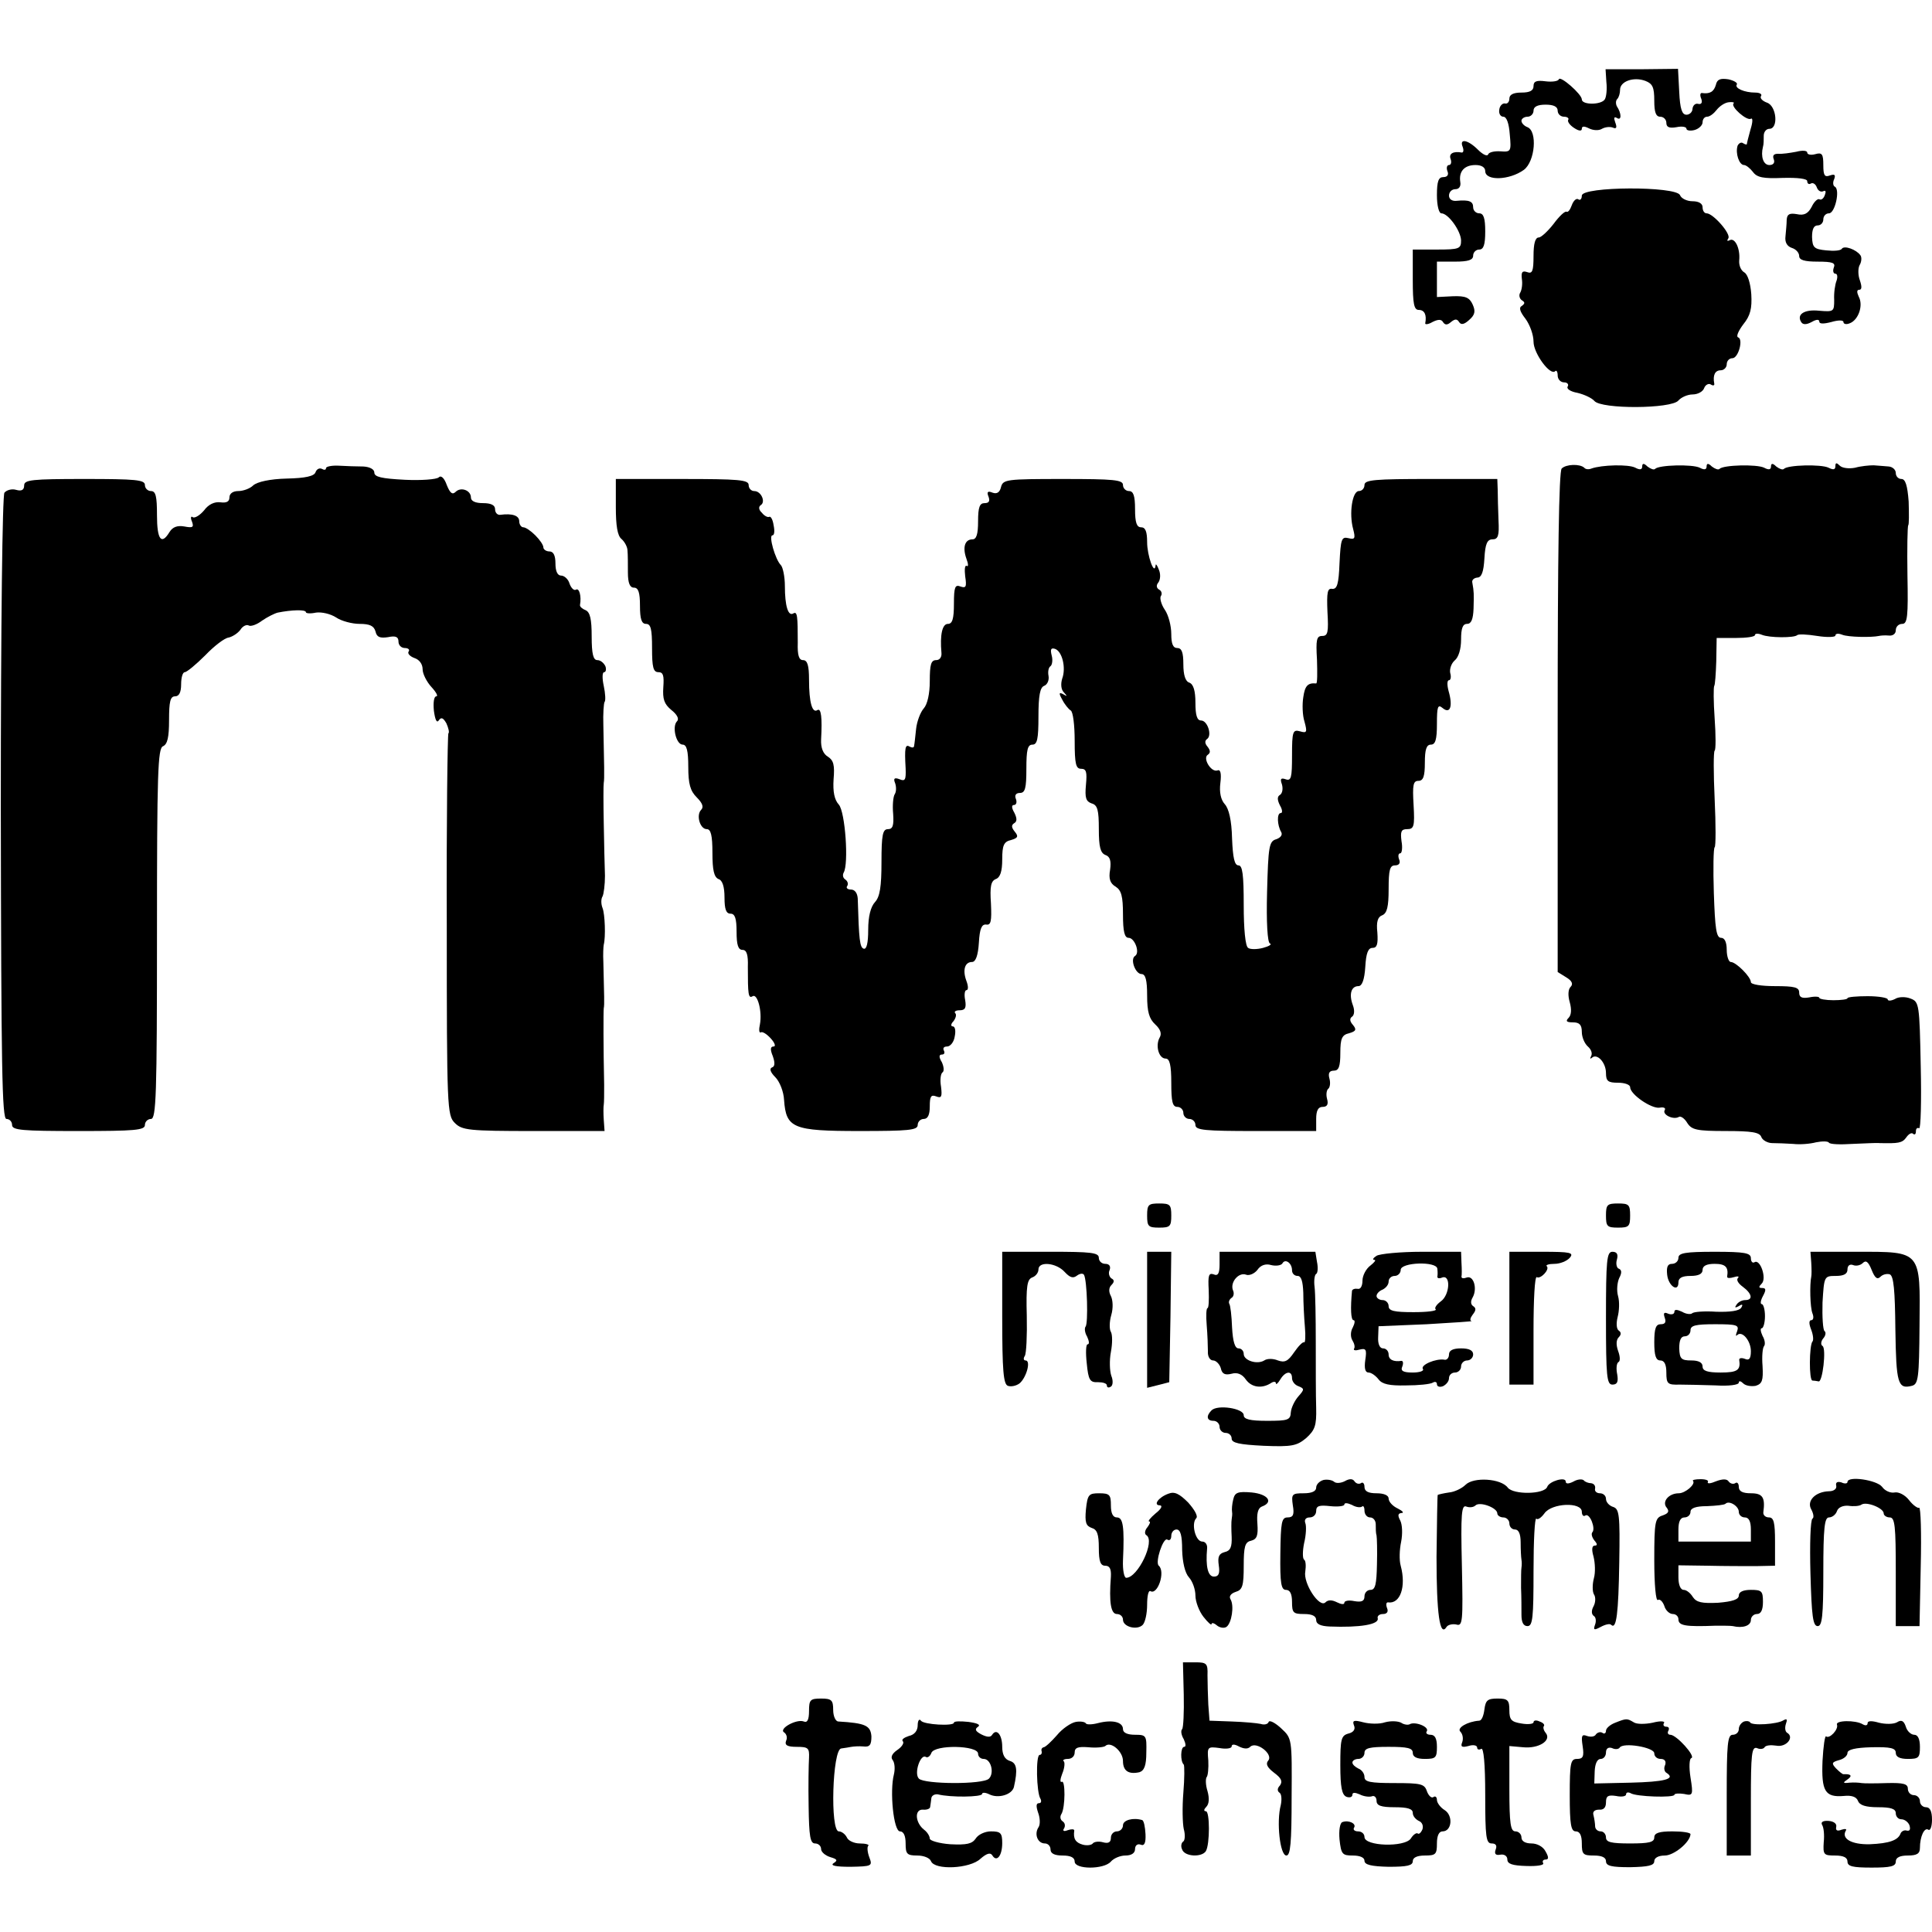 <?xml version="1.0" standalone="no"?>
<!DOCTYPE svg PUBLIC "-//W3C//DTD SVG 20010904//EN"
 "http://www.w3.org/TR/2001/REC-SVG-20010904/DTD/svg10.dtd">
<svg version="1.0" xmlns="http://www.w3.org/2000/svg"
 width="480pt" height="480pt" viewBox="0 0 480 480"
 preserveAspectRatio="xMidYMid meet">
<g transform="translate(0,480) scale(0.1,-0.1)"
fill="#000000" stroke="none">
<path d="M3991 4596 c2 -17 0 -37 -4 -43 -9 -14 -57 -14 -57 0 0 13 -54 60
-57 50 -2 -5 -17 -7 -33 -5 -23 3 -30 0 -30 -12 0 -11 -9 -16 -30 -16 -20 0
-30 -5 -30 -15 0 -8 -5 -14 -11 -12 -6 1 -13 -6 -14 -15 -2 -10 3 -18 10 -18
8 0 14 -16 16 -44 4 -42 3 -44 -23 -42 -15 1 -29 -2 -31 -8 -2 -5 -13 0 -25
12 -25 25 -47 29 -38 7 3 -8 2 -14 -2 -14 -22 4 -33 -3 -28 -16 3 -8 1 -15 -4
-15 -5 0 -7 -7 -4 -15 4 -9 0 -15 -10 -15 -12 0 -16 -10 -16 -45 0 -26 5 -45
11 -45 17 0 48 -43 49 -67 0 -21 -4 -23 -60 -23 l-60 0 0 -75 c0 -60 3 -75 15
-75 14 0 20 -12 16 -33 -1 -4 8 -3 18 3 14 7 22 7 26 0 5 -8 11 -8 20 0 10 8
15 8 20 0 5 -8 13 -6 25 5 15 13 16 22 9 38 -8 18 -18 22 -49 21 l-40 -2 0 44
0 44 45 0 c33 0 45 4 45 15 0 8 7 15 15 15 11 0 15 12 15 45 0 33 -4 45 -15
45 -8 0 -15 7 -15 15 0 15 -10 19 -42 16 -10 -1 -18 4 -18 13 0 9 7 16 16 16
9 0 14 7 12 18 -4 26 10 42 38 42 15 0 24 -6 24 -15 0 -25 60 -23 96 3 28 21
34 96 9 106 -8 3 -15 10 -15 16 0 5 7 10 15 10 8 0 15 7 15 15 0 10 10 15 30
15 20 0 30 -5 30 -15 0 -8 7 -15 16 -15 8 0 13 -4 10 -8 -2 -4 4 -13 15 -20
12 -8 19 -8 19 -2 0 7 6 7 18 1 10 -5 24 -6 32 -1 7 4 19 6 27 3 9 -4 11 0 6
13 -4 11 -3 15 4 11 12 -8 12 11 0 29 -3 6 -3 14 1 18 4 4 7 14 7 23 0 21 34
33 63 22 18 -7 22 -16 22 -49 0 -29 4 -40 15 -40 8 0 15 -7 15 -15 0 -11 7
-14 25 -11 14 3 25 1 25 -4 0 -4 9 -6 20 -3 11 3 20 12 20 19 0 8 5 14 11 14
7 0 17 8 24 17 7 9 20 18 30 19 9 1 15 0 12 -3 -8 -8 33 -44 43 -38 5 3 5 -8
-1 -27 -5 -18 -9 -34 -9 -36 0 -2 -4 -1 -9 2 -5 4 -11 0 -14 -6 -6 -19 4 -48
16 -48 5 0 15 -8 22 -17 10 -14 26 -17 74 -15 38 1 61 -2 61 -8 0 -6 4 -9 9
-6 5 3 12 -1 15 -10 3 -8 10 -12 16 -9 6 3 7 -1 4 -9 -3 -9 -9 -14 -14 -11 -4
2 -13 -6 -19 -19 -9 -17 -19 -22 -37 -18 -18 3 -24 0 -25 -14 0 -11 -2 -29 -3
-41 -2 -15 4 -25 16 -29 10 -3 18 -12 18 -20 0 -10 13 -14 46 -14 37 0 45 -3
40 -15 -3 -8 -1 -15 4 -15 5 0 6 -8 3 -17 -4 -10 -7 -31 -6 -48 0 -29 -1 -30
-37 -27 -37 4 -57 -9 -45 -28 4 -7 13 -7 26 0 12 7 19 7 19 1 0 -6 11 -6 30
-1 17 5 30 5 30 0 0 -5 7 -7 16 -3 21 8 34 44 22 66 -5 11 -5 17 1 17 7 0 7 8
2 23 -5 13 -5 30 -1 38 5 8 6 20 2 25 -10 14 -40 25 -46 16 -3 -5 -20 -6 -39
-4 -30 3 -34 7 -35 33 0 19 4 29 14 29 8 0 14 7 14 15 0 8 6 15 14 15 15 0 28
58 15 66 -5 2 -6 11 -2 19 4 11 1 13 -11 9 -13 -5 -16 1 -16 26 0 27 -3 32
-20 27 -11 -3 -20 -1 -20 4 0 5 -12 6 -27 2 -16 -3 -36 -6 -45 -5 -11 0 -15
-4 -11 -14 3 -8 -1 -14 -11 -14 -15 0 -22 21 -16 45 2 6 2 18 2 28 0 9 6 17
14 17 23 0 18 57 -6 65 -11 4 -18 11 -15 16 4 5 -3 9 -14 9 -27 0 -52 11 -46
20 3 4 -7 10 -21 13 -20 3 -28 0 -31 -14 -5 -17 -15 -23 -35 -20 -4 0 -5 -6
-1 -15 3 -9 0 -14 -8 -12 -7 2 -13 -4 -14 -12 0 -8 -7 -15 -15 -15 -11 0 -16
14 -18 57 l-3 57 -90 -1 -90 0 2 -32z"/>
<path d="M3930 4314 c0 -8 -4 -13 -9 -9 -5 3 -12 -4 -16 -15 -4 -11 -9 -18
-13 -16 -4 2 -18 -11 -32 -30 -14 -18 -31 -34 -37 -34 -9 0 -13 -16 -13 -46 0
-38 -3 -45 -16 -40 -12 4 -15 0 -13 -17 2 -12 0 -27 -4 -34 -4 -6 -2 -15 4
-19 8 -5 8 -8 0 -14 -8 -4 -5 -14 9 -32 11 -15 20 -40 20 -57 0 -29 42 -86 54
-73 3 3 6 -2 6 -11 0 -9 7 -17 16 -17 8 0 12 -5 9 -10 -4 -6 7 -13 24 -16 17
-4 36 -13 42 -20 17 -21 192 -20 209 1 7 8 23 15 35 15 13 0 26 7 29 16 3 8
11 12 16 9 6 -4 10 -3 9 2 -4 21 2 33 16 33 8 0 15 7 15 15 0 8 6 15 14 15 15
0 28 48 14 52 -5 2 1 16 13 32 18 22 22 40 20 75 -2 28 -9 49 -17 54 -9 5 -14
18 -13 30 3 30 -11 58 -24 50 -6 -3 -7 -1 -3 5 7 11 -38 62 -54 62 -6 0 -10 7
-10 15 0 9 -9 15 -25 15 -14 0 -28 7 -31 15 -9 23 -244 22 -244 -1z"/>
<path d="M810 3637 c0 -5 -5 -5 -10 -2 -6 3 -13 0 -16 -8 -3 -10 -25 -15 -72
-16 -41 -1 -73 -8 -83 -17 -8 -8 -25 -14 -37 -14 -13 0 -22 -6 -22 -16 0 -10
-7 -14 -22 -12 -15 2 -30 -5 -41 -20 -10 -12 -23 -20 -28 -17 -5 4 -6 -2 -2
-11 5 -14 2 -16 -19 -12 -17 3 -29 -1 -37 -14 -20 -33 -31 -19 -31 42 0 47 -3
60 -15 60 -8 0 -15 7 -15 15 0 13 -23 15 -150 15 -131 0 -150 -2 -150 -16 0
-11 -6 -15 -20 -11 -10 3 -23 0 -29 -7 -5 -6 -9 -323 -9 -783 1 -649 3 -773
14 -773 8 0 14 -7 14 -15 0 -13 25 -15 165 -15 140 0 165 2 165 15 0 8 7 15
15 15 13 0 15 58 15 460 0 400 2 461 15 466 11 5 15 22 15 65 0 46 3 59 15 59
10 0 15 10 15 30 0 17 4 30 9 30 5 0 28 19 51 42 22 23 48 43 58 44 9 2 22 10
29 19 6 10 16 14 21 11 5 -3 20 2 33 12 13 9 31 18 39 20 35 7 70 8 70 1 0 -3
11 -4 25 -1 14 2 36 -3 50 -12 13 -9 40 -16 58 -16 26 0 36 -5 40 -19 3 -14
11 -17 31 -14 19 4 26 1 26 -11 0 -9 7 -16 16 -16 8 0 13 -4 9 -9 -3 -5 4 -12
15 -16 12 -4 20 -15 20 -28 0 -11 10 -31 22 -44 12 -13 17 -23 12 -23 -6 0 -8
-16 -6 -36 3 -22 7 -31 12 -24 6 9 11 7 19 -7 5 -11 8 -23 5 -25 -2 -3 -5
-218 -4 -477 0 -456 1 -472 20 -491 18 -18 34 -20 196 -20 l176 0 -2 28 c-1
15 -1 32 0 37 1 6 1 28 1 50 -2 94 -2 181 -1 190 2 9 1 29 -1 115 -1 19 0 38
1 43 5 19 3 76 -3 91 -4 10 -4 23 0 29 3 6 6 29 6 51 -1 23 -2 82 -3 131 -1
50 -1 95 0 100 2 10 1 45 -1 143 -1 29 1 55 3 58 3 3 2 21 -2 40 -4 18 -4 34
1 34 4 0 6 7 3 15 -4 8 -12 15 -20 15 -10 0 -14 15 -14 59 0 43 -4 60 -15 65
-8 3 -15 9 -14 13 4 22 -2 43 -10 38 -5 -3 -12 4 -16 15 -3 11 -13 20 -21 20
-9 0 -14 11 -14 30 0 20 -5 30 -15 30 -8 0 -15 5 -15 10 0 6 -9 19 -20 30 -11
11 -24 20 -30 20 -5 0 -10 7 -10 15 0 14 -17 20 -47 16 -7 -1 -13 5 -13 14 0
10 -10 15 -30 15 -19 0 -30 5 -30 14 0 18 -25 27 -38 14 -8 -8 -14 -3 -22 17
-6 17 -14 25 -20 19 -5 -5 -43 -8 -84 -6 -58 3 -76 7 -76 18 0 8 -11 14 -27
15 -16 0 -43 1 -61 2 -17 1 -32 -2 -32 -6z"/>
<path d="M3880 3636 c-7 -7 -10 -218 -10 -631 l0 -620 21 -13 c15 -9 18 -17
11 -24 -6 -6 -7 -21 -2 -38 5 -18 4 -32 -3 -39 -8 -8 -5 -11 11 -11 16 0 22
-6 22 -24 0 -13 7 -29 15 -36 8 -7 12 -17 8 -24 -3 -6 -3 -8 2 -4 13 12 35
-12 35 -38 0 -20 5 -24 30 -24 17 0 30 -5 30 -11 0 -18 53 -54 73 -51 11 2 16
-1 13 -6 -7 -11 21 -25 35 -17 4 3 14 -3 21 -15 11 -17 23 -20 96 -20 64 0 84
-3 88 -15 3 -8 16 -15 27 -15 12 0 36 -1 52 -2 17 -2 42 0 57 4 15 3 30 3 32
-1 3 -4 28 -5 58 -3 29 1 60 3 68 2 46 -1 56 0 66 14 6 9 14 13 17 9 4 -3 7
-1 7 6 0 7 3 10 8 8 4 -3 6 67 4 154 -3 154 -4 160 -25 168 -12 5 -30 5 -39
-1 -10 -5 -18 -5 -18 -1 0 4 -22 8 -50 8 -27 0 -50 -2 -50 -5 0 -3 -16 -5 -35
-5 -19 0 -35 3 -35 6 0 3 -11 4 -25 1 -18 -3 -25 0 -25 12 0 13 -11 16 -60 16
-33 0 -60 4 -60 10 0 13 -37 50 -50 50 -5 0 -10 14 -10 30 0 19 -5 30 -14 30
-12 0 -15 23 -18 111 -2 61 -1 112 2 114 3 2 3 56 0 120 -3 64 -3 118 0 120 3
2 3 38 0 80 -3 42 -3 78 -1 81 2 2 4 30 5 61 l1 58 48 0 c26 0 47 3 47 7 0 4
7 5 17 1 19 -8 81 -8 88 -1 3 3 25 2 50 -2 25 -4 45 -3 45 1 0 5 7 6 17 2 15
-6 72 -7 91 -3 4 1 15 2 25 1 9 -1 17 4 17 13 0 9 7 16 16 16 13 0 15 18 13
121 -1 66 0 122 2 124 2 2 2 28 1 59 -3 40 -8 56 -18 56 -8 0 -14 7 -14 15 0
8 -8 15 -17 16 -10 1 -27 2 -38 3 -11 0 -32 -2 -46 -6 -15 -3 -32 -1 -38 5 -8
8 -11 8 -11 -1 0 -9 -5 -10 -17 -4 -18 9 -102 7 -111 -3 -3 -3 -11 0 -19 6 -9
9 -13 8 -13 0 0 -8 -6 -9 -17 -3 -18 9 -102 7 -111 -3 -3 -3 -11 0 -19 6 -9 9
-13 8 -13 0 0 -8 -6 -9 -17 -3 -18 9 -102 7 -111 -3 -3 -3 -11 0 -19 6 -9 9
-13 8 -13 0 0 -8 -6 -9 -17 -3 -17 9 -84 7 -109 -2 -7 -3 -15 -2 -18 2 -11 10
-45 9 -56 -2z"/>
<path d="M1530 3541 c0 -47 4 -72 14 -80 8 -7 15 -20 15 -29 1 -9 1 -34 1 -54
0 -27 5 -38 15 -38 11 0 15 -12 15 -45 0 -33 4 -45 15 -45 12 0 15 -13 15 -60
0 -48 3 -60 16 -60 12 0 14 -9 12 -37 -2 -30 2 -42 20 -57 14 -11 20 -22 14
-28 -13 -13 -2 -58 14 -58 10 0 14 -15 14 -55 0 -43 5 -60 21 -76 14 -14 18
-24 11 -31 -13 -13 -3 -48 14 -48 10 0 14 -15 14 -59 0 -43 4 -60 15 -65 10
-3 15 -19 15 -46 0 -29 4 -40 15 -40 11 0 15 -12 15 -45 0 -33 4 -45 15 -45
10 0 14 -12 13 -42 0 -68 1 -80 12 -73 12 7 24 -38 18 -70 -3 -13 -2 -22 2
-20 4 3 15 -4 25 -15 10 -11 13 -20 7 -20 -8 0 -9 -7 -2 -24 6 -17 5 -26 -2
-28 -7 -3 -4 -12 8 -24 11 -11 21 -36 22 -57 5 -70 22 -77 187 -77 122 0 145
2 145 15 0 8 7 15 15 15 10 0 15 10 15 31 0 25 3 30 16 25 13 -5 15 -1 12 24
-3 17 -1 33 4 36 4 3 3 14 -2 25 -8 13 -7 19 0 19 6 0 8 4 5 10 -3 6 0 10 8
10 8 0 17 11 19 25 3 14 1 25 -5 25 -5 0 -5 6 2 13 6 8 8 17 4 20 -3 4 2 7 11
7 14 0 17 6 14 25 -3 14 -1 25 3 25 5 0 5 10 0 23 -10 27 -4 47 14 47 9 0 15
16 17 48 2 35 7 46 18 45 12 -2 14 8 12 52 -3 43 0 56 12 61 11 4 16 19 16 49
0 35 4 44 22 48 17 5 19 9 9 21 -8 10 -9 16 -1 21 7 4 7 12 0 26 -7 12 -7 19
-1 19 6 0 8 7 5 15 -4 9 0 15 10 15 13 0 16 12 16 60 0 47 3 60 15 60 12 0 15
14 15 70 0 52 4 72 14 76 8 3 13 14 11 25 -2 10 0 21 5 24 4 3 6 15 3 26 -4
16 -2 20 8 17 18 -6 28 -47 18 -74 -4 -13 -3 -27 4 -34 9 -10 9 -11 -1 -5 -11
6 -12 3 -3 -13 6 -12 16 -24 21 -27 6 -3 10 -37 10 -76 0 -57 3 -69 16 -69 13
0 15 -8 12 -40 -3 -32 0 -41 14 -46 15 -4 18 -17 18 -64 0 -44 4 -59 16 -64
12 -4 15 -15 12 -37 -4 -22 0 -34 14 -42 14 -9 18 -24 18 -69 0 -43 4 -58 14
-58 15 0 29 -37 16 -45 -13 -8 1 -45 16 -45 10 0 14 -15 14 -53 0 -41 5 -58
20 -72 13 -12 17 -23 11 -33 -11 -20 -2 -52 15 -52 10 0 14 -16 14 -60 0 -47
3 -60 15 -60 8 0 15 -7 15 -15 0 -8 7 -15 15 -15 8 0 15 -7 15 -15 0 -13 23
-15 150 -15 l150 0 0 30 c0 21 5 30 16 30 11 0 15 6 11 20 -3 11 -1 22 3 25 4
3 6 14 3 25 -4 14 0 20 11 20 12 0 16 10 16 44 0 36 4 45 22 49 17 5 19 9 9
21 -8 9 -8 16 -2 20 6 4 7 16 2 29 -10 27 -4 47 14 47 9 0 15 16 17 48 2 34 7
47 18 47 11 0 14 9 12 38 -3 27 1 39 12 43 12 5 16 21 16 65 0 48 3 59 16 59
10 0 14 6 10 15 -3 8 -2 15 3 15 4 0 6 14 3 30 -3 24 -1 30 14 30 17 0 19 7
16 60 -3 50 -1 60 12 60 12 0 16 11 16 45 0 33 4 45 15 45 11 0 15 12 15 51 0
43 2 50 14 40 19 -16 26 4 15 42 -4 15 -4 27 1 27 4 0 6 8 3 18 -2 10 3 24 11
31 10 8 16 29 16 52 0 28 4 39 15 39 10 0 15 11 16 38 1 37 1 42 -3 64 -2 7 4
12 12 13 11 0 16 14 18 48 2 36 7 47 20 47 14 0 17 9 15 47 -1 27 -2 60 -2 76
l-1 27 -165 0 c-140 0 -165 -2 -165 -15 0 -8 -6 -15 -14 -15 -16 0 -25 -55
-14 -95 6 -23 4 -26 -12 -22 -17 4 -19 -2 -22 -62 -2 -52 -6 -65 -18 -64 -12
2 -14 -8 -12 -57 3 -51 1 -60 -13 -60 -14 0 -16 -9 -13 -59 1 -33 1 -59 -2
-59 -21 2 -28 -6 -32 -34 -3 -18 -2 -46 3 -61 7 -26 6 -29 -11 -24 -18 5 -20
0 -20 -60 0 -55 -2 -64 -16 -59 -12 4 -14 1 -9 -13 3 -11 1 -22 -5 -26 -7 -4
-7 -12 0 -26 6 -10 7 -19 2 -19 -10 0 -9 -30 1 -47 4 -7 -1 -14 -12 -18 -18
-5 -20 -17 -23 -131 -2 -76 1 -125 7 -128 6 -2 -2 -7 -17 -11 -15 -4 -32 -4
-37 0 -7 4 -11 47 -11 106 0 76 -3 99 -13 99 -10 0 -14 19 -16 67 -1 45 -8 74
-18 85 -10 11 -14 30 -11 53 3 24 0 34 -7 31 -16 -6 -38 31 -24 39 7 5 6 11
-1 20 -7 8 -7 15 -1 19 13 9 1 46 -15 46 -10 0 -14 13 -14 44 0 30 -5 46 -15
50 -10 3 -15 19 -15 46 0 29 -4 40 -15 40 -11 0 -15 11 -15 35 0 20 -7 47 -16
60 -9 13 -13 29 -10 34 4 5 2 13 -4 16 -7 4 -8 11 -2 18 5 7 6 21 1 32 -4 11
-8 16 -8 10 -3 -26 -21 25 -21 58 0 26 -4 37 -15 37 -11 0 -15 12 -15 45 0 33
-4 45 -15 45 -8 0 -15 7 -15 15 0 13 -23 15 -149 15 -140 0 -149 -1 -154 -20
-3 -13 -10 -18 -21 -14 -12 5 -15 2 -10 -10 4 -11 1 -16 -10 -16 -12 0 -16
-10 -16 -45 0 -32 -4 -45 -14 -45 -19 0 -25 -20 -15 -48 5 -13 5 -21 1 -18 -5
3 -6 -9 -4 -26 4 -26 2 -30 -12 -25 -13 5 -16 -1 -16 -43 0 -38 -4 -50 -15
-50 -14 0 -20 -27 -16 -72 1 -10 -4 -18 -13 -18 -13 0 -16 -11 -16 -52 0 -32
-6 -58 -15 -68 -8 -9 -17 -32 -19 -51 -2 -19 -4 -38 -5 -42 0 -5 -5 -5 -11 -2
-11 7 -13 -3 -10 -54 1 -28 -1 -33 -15 -27 -13 5 -16 2 -11 -10 3 -9 3 -21 -1
-27 -4 -6 -6 -28 -4 -49 2 -29 -1 -38 -13 -38 -13 0 -16 -14 -16 -82 0 -61 -4
-86 -16 -99 -11 -12 -17 -36 -17 -69 0 -33 -4 -49 -11 -47 -10 3 -12 22 -15
125 -1 13 -7 22 -17 22 -8 0 -13 4 -9 9 3 5 1 12 -5 16 -6 4 -7 11 -4 17 13
21 4 151 -12 169 -11 12 -15 32 -13 63 3 35 0 47 -14 56 -12 7 -18 22 -17 43
3 55 0 78 -9 73 -13 -9 -21 19 -21 75 0 36 -4 49 -15 49 -10 0 -14 12 -13 43
0 66 -1 79 -11 73 -13 -8 -21 19 -21 68 0 23 -5 47 -10 52 -14 14 -31 74 -21
74 5 0 6 11 3 25 -2 14 -7 23 -11 21 -3 -2 -12 2 -18 10 -8 7 -9 15 -3 19 13
8 1 35 -16 35 -8 0 -14 7 -14 15 0 13 -25 15 -165 15 l-165 0 0 -69z"/>
<path d="M2850 1780 c0 -27 3 -30 30 -30 27 0 30 3 30 30 0 27 -3 30 -30 30
-27 0 -30 -3 -30 -30z"/>
<path d="M3990 1780 c0 -27 3 -30 30 -30 27 0 30 3 30 30 0 27 -3 30 -30 30
-27 0 -30 -3 -30 -30z"/>
<path d="M2490 1526 c0 -131 3 -165 14 -169 8 -3 21 0 29 6 17 14 29 57 15 57
-5 0 -6 5 -2 11 4 6 6 51 5 100 -2 73 1 90 13 95 9 3 16 12 16 20 0 21 44 17
65 -6 13 -14 21 -17 31 -9 7 5 14 6 17 2 8 -13 11 -122 4 -129 -3 -4 -2 -15 4
-25 5 -11 6 -19 1 -19 -4 0 -5 -21 -2 -47 4 -42 8 -48 28 -47 12 0 22 -3 22
-8 0 -5 4 -7 10 -3 5 3 6 15 1 27 -4 12 -5 38 -1 59 4 21 4 43 0 50 -4 6 -4
25 1 42 5 17 4 37 -1 47 -6 11 -5 21 1 27 8 8 8 13 0 17 -5 4 -8 13 -4 21 3 9
-1 15 -11 15 -9 0 -16 7 -16 15 0 13 -20 15 -120 15 l-120 0 0 -164z"/>
<path d="M2850 1521 l0 -169 28 7 27 7 3 162 2 162 -30 0 -30 0 0 -169z"/>
<path d="M3030 1659 c0 -23 -4 -30 -15 -25 -12 4 -14 -3 -12 -39 1 -25 0 -45
-3 -45 -3 0 -4 -19 -2 -42 2 -24 3 -53 3 -65 -1 -13 5 -23 13 -23 7 0 16 -9
19 -19 3 -15 11 -18 27 -14 14 4 26 -1 35 -14 14 -20 40 -24 63 -9 6 4 12 4
12 -1 0 -4 5 0 11 10 12 20 29 23 29 3 0 -8 7 -17 16 -20 15 -6 15 -8 0 -25
-9 -10 -18 -28 -19 -40 -1 -19 -7 -21 -59 -21 -43 0 -58 4 -58 14 0 17 -65 27
-80 12 -14 -14 -12 -26 5 -26 8 0 15 -7 15 -15 0 -8 7 -15 15 -15 8 0 15 -6
15 -14 0 -11 19 -15 79 -18 71 -3 83 0 106 19 22 20 26 31 25 75 -1 29 -1 103
-1 163 0 61 -1 122 -3 138 -2 15 0 30 4 32 4 2 5 16 2 30 l-4 25 -119 0 -119
0 0 -31z m180 -15 c0 -8 6 -14 14 -14 9 0 13 -14 14 -42 0 -24 2 -62 4 -85 2
-22 1 -40 -2 -38 -3 2 -14 -9 -25 -25 -15 -22 -23 -26 -40 -20 -12 5 -27 5
-34 0 -18 -11 -51 0 -51 16 0 8 -6 14 -13 14 -9 0 -14 17 -16 52 -1 28 -4 55
-7 59 -2 4 0 10 5 14 6 3 8 12 4 20 -7 20 15 45 33 38 8 -3 21 3 28 12 8 12
21 16 34 12 12 -3 25 -1 28 4 7 13 24 1 24 -17z"/>
<path d="M3420 1680 c-8 -5 -11 -10 -6 -10 6 0 1 -6 -9 -14 -11 -8 -20 -25
-20 -38 0 -13 -5 -22 -12 -20 -7 1 -13 -1 -14 -5 -4 -43 -3 -73 4 -73 4 0 3
-8 -2 -18 -6 -10 -6 -24 -1 -32 5 -8 7 -17 4 -21 -2 -4 4 -5 14 -2 16 4 18 0
14 -26 -3 -21 0 -31 8 -31 7 0 18 -8 25 -17 9 -12 27 -16 68 -15 31 0 61 3 67
7 5 3 10 2 10 -4 0 -6 7 -8 15 -5 8 4 15 12 15 20 0 8 7 14 15 14 8 0 15 7 15
15 0 8 7 15 15 15 8 0 15 7 15 15 0 10 -10 15 -30 15 -20 0 -30 -5 -30 -15 0
-9 -6 -15 -12 -13 -21 3 -59 -13 -53 -23 4 -5 -8 -9 -25 -9 -24 0 -31 4 -26
15 3 8 2 14 -2 14 -20 -3 -32 3 -32 16 0 8 -6 15 -14 15 -8 0 -13 11 -12 28
l1 27 120 5 c66 4 116 7 111 8 -5 1 -3 8 3 16 8 10 9 16 1 21 -6 4 -7 12 -1
22 12 22 2 55 -15 49 -8 -3 -13 -2 -13 2 1 4 1 19 0 35 l-1 27 -97 0 c-54 0
-105 -5 -113 -10z m151 -32 c1 -7 1 -16 0 -20 0 -4 5 -5 12 -2 22 8 19 -43 -3
-59 -11 -8 -17 -17 -13 -20 3 -4 -21 -7 -55 -7 -48 0 -62 3 -62 15 0 8 -7 15
-15 15 -8 0 -15 5 -15 10 0 6 7 13 15 16 8 4 15 12 15 20 0 8 7 14 15 14 8 0
15 7 15 15 0 19 89 22 91 3z"/>
<path d="M3750 1525 l0 -165 30 0 30 0 0 136 c0 74 3 133 8 131 9 -6 33 19 25
27 -4 3 5 6 19 6 14 0 31 7 38 15 11 13 2 15 -69 15 l-81 0 0 -165z"/>
<path d="M3990 1525 c0 -145 2 -165 16 -165 12 0 15 7 12 25 -3 14 -2 28 3 31
5 2 4 15 -1 28 -5 15 -5 27 2 34 6 6 6 12 0 16 -6 4 -7 18 -3 34 4 15 5 38 1
52 -4 14 -2 34 3 45 7 13 6 20 -1 23 -5 1 -8 12 -5 22 4 14 0 20 -11 20 -14 0
-16 -20 -16 -165z"/>
<path d="M4170 1675 c0 -8 -7 -15 -16 -15 -11 0 -14 -8 -12 -27 3 -28 28 -45
28 -19 0 11 9 16 30 16 20 0 30 5 30 15 0 10 10 15 30 15 27 0 35 -8 31 -32 0
-4 7 -4 17 -1 9 3 14 2 10 -2 -5 -5 1 -14 12 -22 23 -17 26 -33 6 -33 -8 0
-18 -5 -22 -12 -5 -7 -3 -8 6 -3 9 6 11 4 6 -4 -5 -8 -28 -11 -62 -10 -29 2
-57 0 -60 -4 -4 -3 -15 -2 -25 4 -13 6 -19 6 -19 0 0 -6 -7 -8 -15 -5 -11 5
-13 2 -9 -10 4 -11 1 -16 -10 -16 -12 0 -16 -10 -16 -45 0 -33 4 -45 15 -45
10 0 15 -10 15 -30 0 -28 3 -31 33 -30 17 0 58 -1 90 -2 31 -2 57 1 57 7 0 5
5 4 11 -2 6 -6 20 -8 31 -6 16 5 19 13 17 49 -2 24 0 46 4 50 3 4 2 15 -4 25
-5 11 -6 19 -2 19 4 0 8 14 8 30 0 17 -4 30 -8 30 -4 0 -3 9 3 20 8 15 8 20
-2 20 -9 0 -9 3 -1 11 13 13 -4 62 -18 53 -5 -3 -9 2 -9 10 0 13 -15 16 -90
16 -73 0 -90 -3 -90 -15z m146 -182 c-4 -10 -4 -14 0 -10 12 12 34 -14 34 -40
0 -18 -4 -24 -15 -19 -8 3 -14 2 -14 -2 4 -26 -4 -32 -46 -32 -33 0 -45 4 -45
15 0 10 -10 15 -28 15 -25 0 -29 4 -30 30 0 20 4 30 14 30 8 0 14 7 14 15 0
12 13 15 61 15 54 0 60 -2 55 -17z"/>
<path d="M4500 1663 c1 -16 1 -31 0 -35 -4 -19 -3 -76 3 -91 4 -10 2 -17 -3
-17 -6 0 -6 -9 0 -24 5 -13 6 -26 3 -29 -8 -9 -9 -97 0 -97 4 0 10 -1 15 -2
10 -4 20 82 10 88 -5 3 -4 12 2 19 6 7 7 15 3 18 -4 3 -6 35 -5 71 4 65 4 66
33 66 20 0 29 5 29 16 0 10 6 14 14 11 7 -3 18 -1 24 5 8 8 14 3 22 -17 8 -20
14 -25 22 -17 6 6 16 8 23 6 10 -4 13 -40 14 -137 2 -134 6 -149 41 -140 16 4
18 19 19 149 2 188 5 184 -155 184 l-116 0 2 -27z"/>
<path d="M3288 1123 c-10 -3 -18 -11 -18 -19 0 -9 -11 -14 -31 -14 -29 0 -31
-2 -27 -30 4 -23 1 -30 -13 -30 -15 0 -17 -12 -18 -90 -1 -74 2 -90 14 -90 10
0 15 -10 15 -30 0 -27 3 -30 30 -30 20 0 30 -5 30 -15 0 -10 11 -15 33 -16 76
-3 123 5 120 20 -2 6 4 11 13 11 10 0 14 6 10 15 -3 8 -2 14 2 14 31 -5 46 39
32 91 -4 14 -3 40 1 59 4 20 3 43 -2 53 -7 13 -6 18 3 19 7 0 3 5 -9 11 -13 6
-23 17 -23 25 0 8 -12 13 -30 13 -21 0 -30 5 -30 16 0 8 -4 13 -9 9 -5 -3 -12
-1 -16 5 -4 6 -12 7 -24 0 -10 -5 -22 -6 -27 -1 -5 4 -17 6 -26 4z m96 -66 c3
3 6 -1 6 -10 0 -9 6 -17 14 -17 8 0 14 -8 14 -17 0 -10 0 -22 2 -28 1 -5 2
-38 1 -72 -1 -49 -4 -63 -16 -63 -8 0 -15 -7 -15 -16 0 -12 -7 -15 -25 -12
-14 3 -25 1 -25 -4 0 -5 -8 -4 -18 1 -12 6 -22 7 -29 0 -15 -15 -56 48 -50 77
2 14 1 27 -3 29 -4 3 -4 21 0 41 5 20 6 43 3 50 -3 8 1 14 11 14 9 0 16 7 16
16 0 13 8 15 35 12 19 -2 35 0 35 4 0 5 8 4 19 -1 10 -6 21 -7 25 -4z"/>
<path d="M3641 1111 c-9 -9 -28 -18 -41 -19 -14 -2 -26 -5 -28 -6 -1 -2 -2
-71 -3 -154 0 -140 8 -201 25 -174 3 5 14 8 24 6 16 -5 17 6 14 147 -3 128 -1
151 11 146 8 -3 18 -2 23 3 11 10 54 -6 54 -20 0 -5 7 -10 15 -10 8 0 15 -7
15 -15 0 -8 6 -15 14 -15 9 0 14 -11 14 -32 0 -18 1 -37 2 -43 1 -5 1 -14 0
-20 -1 -5 -1 -28 -1 -50 1 -22 1 -52 1 -67 0 -19 5 -28 15 -28 13 0 15 21 15
137 0 75 3 133 7 130 3 -4 12 2 20 13 18 26 93 29 93 4 0 -8 4 -13 9 -9 11 6
26 -33 17 -42 -3 -4 -1 -12 5 -20 8 -9 8 -13 1 -13 -7 0 -8 -10 -3 -27 4 -16
5 -40 1 -54 -4 -15 -4 -33 0 -40 5 -7 4 -21 -1 -30 -6 -11 -5 -20 1 -24 5 -3
6 -13 3 -21 -5 -14 -3 -15 14 -6 11 6 23 9 26 5 13 -12 18 28 20 156 2 117 0
132 -15 137 -10 3 -18 12 -18 20 0 8 -7 14 -15 14 -8 0 -14 5 -12 12 1 7 -3
12 -10 13 -6 0 -15 3 -18 7 -4 4 -16 3 -26 -3 -12 -6 -19 -6 -19 0 0 13 -41 1
-46 -13 -7 -19 -84 -20 -98 -2 -17 23 -85 27 -105 7z"/>
<path d="M4206 1121 c8 -8 -19 -31 -35 -31 -25 0 -43 -21 -30 -36 7 -9 4 -14
-10 -19 -19 -6 -21 -14 -21 -111 0 -62 4 -103 9 -99 5 3 12 -4 16 -15 3 -11
13 -20 21 -20 8 0 14 -6 14 -13 0 -16 17 -19 93 -16 17 0 37 0 42 -1 25 -6 45
1 45 15 0 8 7 15 15 15 10 0 15 10 15 30 0 27 -3 30 -30 30 -19 0 -30 -5 -30
-14 0 -10 -16 -15 -51 -18 -41 -2 -54 1 -63 14 -6 10 -16 18 -23 18 -8 0 -13
13 -13 31 l0 30 73 -1 c39 -1 93 -1 120 -1 l47 1 0 60 c0 47 -3 60 -15 60 -9
0 -15 6 -14 13 5 37 -2 47 -31 47 -21 0 -30 5 -30 16 0 8 -4 13 -9 9 -5 -3
-12 -1 -16 4 -4 7 -15 7 -31 1 -14 -6 -23 -7 -21 -2 3 4 -5 7 -18 7 -13 0 -21
-2 -19 -4z m114 -77 c0 -8 7 -14 15 -14 10 0 15 -10 15 -30 l0 -30 -90 0 -90
0 0 30 c0 20 5 30 15 30 8 0 15 6 15 14 0 9 13 14 41 14 23 1 43 3 46 6 9 9
33 -6 33 -20z"/>
<path d="M4590 1118 c0 -4 -7 -5 -15 -1 -10 3 -15 0 -13 -8 2 -8 -6 -14 -18
-14 -34 -1 -56 -24 -44 -45 6 -11 7 -21 3 -23 -5 -3 -7 -64 -5 -136 3 -106 6
-131 18 -131 11 0 14 24 14 135 0 109 3 135 14 135 8 0 17 7 20 16 3 9 15 14
28 13 13 -2 28 -1 33 3 13 8 55 -9 55 -22 0 -5 7 -10 15 -10 13 0 15 -22 15
-135 l0 -135 29 0 30 0 3 149 c2 82 0 147 -4 145 -3 -2 -15 6 -25 19 -10 13
-26 21 -36 19 -10 -2 -24 4 -31 14 -13 17 -86 28 -86 12z"/>
<path d="M2903 1089 c-25 -9 -39 -29 -21 -29 7 -1 3 -9 -11 -20 -13 -11 -20
-20 -16 -20 4 0 2 -6 -4 -14 -7 -8 -8 -17 -3 -20 23 -14 -21 -106 -50 -106 -5
0 -9 19 -8 43 4 85 0 107 -15 107 -10 0 -15 10 -15 30 0 26 -3 30 -29 30 -26
0 -29 -3 -33 -40 -3 -32 0 -41 14 -46 14 -4 18 -16 18 -50 0 -33 4 -44 16 -44
11 0 15 -8 14 -27 -5 -65 0 -93 15 -93 8 0 15 -6 15 -14 0 -18 35 -27 49 -13
6 6 11 28 11 50 0 21 3 36 8 34 18 -11 38 48 21 63 -10 8 11 71 21 65 6 -4 10
1 10 9 0 9 6 16 13 16 10 0 14 -15 14 -51 1 -31 7 -57 17 -68 9 -10 16 -30 16
-45 0 -15 9 -39 20 -53 11 -14 20 -22 20 -18 0 4 6 3 13 -3 7 -6 18 -8 24 -4
13 9 20 53 10 69 -4 7 1 14 13 18 17 5 20 15 20 65 0 47 3 59 18 62 15 4 18
13 16 42 -2 25 1 39 11 43 30 11 15 31 -25 35 -35 3 -42 0 -46 -17 -3 -12 -4
-25 -3 -31 1 -5 0 -13 -1 -19 -1 -5 -1 -25 0 -43 1 -25 -3 -35 -17 -38 -15 -4
-18 -12 -15 -33 3 -20 0 -28 -12 -28 -15 0 -21 25 -17 70 1 9 -4 17 -12 17
-17 0 -28 45 -15 58 5 5 -4 21 -20 39 -22 22 -34 28 -49 22z"/>
<path d="M2941 590 c1 -44 -1 -83 -4 -86 -4 -4 -2 -15 4 -25 5 -11 6 -19 1
-19 -9 0 -10 -36 -1 -44 2 -3 2 -34 -1 -70 -3 -36 -2 -76 1 -90 4 -14 3 -28
-1 -31 -5 -3 -7 -12 -3 -20 6 -18 49 -20 59 -4 10 17 10 99 0 99 -6 0 -5 5 1
11 7 7 8 21 3 39 -5 16 -5 31 -2 35 3 3 5 22 4 41 -3 34 -2 35 28 31 16 -3 30
-1 30 4 0 6 7 6 18 0 12 -6 22 -7 28 -1 15 15 58 -18 45 -34 -7 -8 -3 -17 14
-30 19 -14 22 -22 15 -32 -7 -7 -7 -14 -1 -18 5 -3 6 -17 3 -31 -11 -41 -2
-125 14 -125 10 0 13 30 13 146 1 145 1 145 -26 170 -15 14 -29 21 -31 16 -2
-6 -11 -8 -20 -5 -9 2 -42 5 -72 6 l-55 2 -3 40 c-1 22 -2 55 -2 73 1 29 -2
32 -30 32 l-31 0 2 -80z"/>
<path d="M2010 549 c0 -21 -4 -30 -13 -26 -18 7 -63 -18 -49 -27 6 -4 9 -13 5
-21 -4 -11 3 -15 27 -15 28 0 31 -3 30 -27 -1 -16 -2 -70 -1 -120 1 -76 4 -93
16 -93 8 0 15 -6 15 -14 0 -7 10 -16 23 -20 17 -5 19 -8 8 -15 -9 -6 5 -9 42
-9 53 1 55 2 47 23 -5 13 -6 26 -3 29 4 3 -6 6 -21 6 -14 0 -29 7 -32 15 -4 8
-13 15 -20 15 -22 0 -16 204 6 206 8 1 20 3 25 4 6 1 19 2 30 1 16 -2 20 4 20
25 -2 27 -15 33 -82 37 -7 0 -13 13 -13 29 0 24 -4 28 -30 28 -27 0 -30 -3
-30 -31z"/>
<path d="M3688 553 c-2 -16 -7 -28 -13 -28 -29 -2 -56 -18 -47 -27 6 -6 8 -17
5 -26 -5 -12 -1 -14 15 -10 12 4 22 2 22 -4 0 -5 5 -6 10 -3 6 4 10 -37 10
-114 0 -105 2 -121 16 -121 10 0 14 -5 10 -15 -4 -11 0 -15 11 -13 10 2 18 -3
18 -12 0 -11 13 -15 47 -16 27 -1 45 2 42 7 -3 5 0 9 6 9 8 0 8 6 0 20 -6 12
-21 20 -35 20 -16 0 -25 6 -25 15 0 8 -7 15 -15 15 -12 0 -15 18 -15 106 l0
106 34 -3 c39 -4 72 17 56 36 -5 6 -7 14 -4 17 2 3 -2 8 -11 11 -8 4 -15 3
-15 -2 0 -4 -13 -6 -30 -3 -25 4 -30 9 -30 33 0 25 -4 29 -29 29 -25 0 -30 -4
-33 -27z"/>
<path d="M2280 514 c0 -14 -8 -24 -22 -27 -12 -4 -19 -9 -15 -13 4 -4 -2 -14
-14 -22 -13 -9 -17 -18 -11 -25 5 -7 6 -22 3 -35 -11 -42 -1 -142 15 -142 9 0
14 -11 14 -30 0 -26 3 -30 29 -30 16 0 31 -6 34 -14 9 -23 97 -19 123 6 15 13
24 16 29 9 11 -19 25 -2 25 30 0 25 -4 29 -28 29 -15 0 -32 -8 -38 -18 -9 -13
-22 -16 -63 -14 -28 2 -51 9 -51 14 0 6 -6 16 -14 22 -22 17 -25 51 -3 50 9
-1 18 2 18 7 1 5 2 15 3 22 1 6 8 10 16 9 31 -8 110 -7 110 1 0 4 8 4 18 -1
22 -11 56 -1 61 18 10 44 7 60 -10 65 -13 4 -19 16 -19 35 0 30 -14 47 -25 30
-4 -7 -13 -6 -27 1 -15 8 -17 13 -8 19 7 5 -2 9 -24 12 -20 2 -36 2 -36 -2 0
-9 -75 -5 -82 5 -4 6 -8 0 -8 -11z m150 -71 c0 -7 6 -13 14 -13 18 0 27 -35
13 -49 -15 -15 -160 -14 -174 0 -13 13 4 62 17 54 5 -3 11 2 14 10 8 21 116
19 116 -2z"/>
<path d="M2673 522 c-12 -2 -34 -17 -47 -33 -14 -16 -29 -30 -33 -30 -4 -1 -7
-5 -5 -10 1 -5 -1 -9 -5 -9 -10 0 -8 -94 2 -109 3 -6 2 -11 -4 -11 -7 0 -7 -8
-2 -23 5 -13 6 -30 1 -37 -11 -17 -2 -40 16 -40 8 0 14 -7 14 -15 0 -10 10
-15 30 -15 20 0 30 -5 30 -15 0 -20 73 -20 90 0 7 8 23 15 36 15 15 0 24 6 24
16 0 9 6 14 14 11 9 -4 13 4 12 26 -1 18 -4 33 -8 35 -23 7 -48 0 -48 -13 0
-8 -7 -15 -15 -15 -8 0 -15 -7 -15 -16 0 -11 -6 -15 -20 -11 -11 3 -22 1 -25
-3 -3 -4 -14 -6 -25 -3 -18 5 -24 15 -21 35 0 4 -7 4 -16 1 -10 -4 -14 -2 -9
5 3 6 2 13 -4 17 -6 4 -7 12 -3 18 10 16 10 86 1 80 -5 -2 -4 7 1 20 6 14 7
28 4 31 -4 3 1 6 10 6 10 0 17 7 17 16 0 12 8 15 34 13 19 -2 38 0 42 3 13 13
44 -13 44 -37 0 -25 14 -34 41 -28 12 4 17 17 17 49 1 42 0 44 -28 44 -19 0
-30 5 -30 14 0 18 -27 24 -62 15 -15 -4 -28 -4 -30 -1 -2 4 -13 6 -25 4z"/>
<path d="M3364 513 c4 -9 -1 -17 -14 -20 -18 -5 -20 -14 -20 -78 0 -56 4 -74
15 -79 8 -3 15 -1 15 5 0 6 6 6 18 1 9 -5 23 -7 30 -5 6 3 12 -2 12 -11 0 -12
11 -16 45 -16 32 0 45 -4 45 -14 0 -8 7 -16 15 -20 8 -3 12 -12 9 -21 -4 -9
-9 -13 -12 -10 -3 2 -11 -3 -17 -13 -16 -22 -115 -19 -115 4 0 8 -7 14 -16 14
-8 0 -13 4 -10 9 7 10 -13 20 -29 14 -6 -2 -9 -21 -7 -43 4 -37 7 -40 33 -40
18 0 29 -5 29 -13 0 -10 17 -14 60 -15 46 0 60 3 60 14 0 9 11 14 30 14 27 0
30 3 30 30 0 19 5 30 14 30 23 0 27 39 5 53 -10 6 -19 18 -19 25 0 7 -4 11 -9
7 -5 -3 -12 4 -16 15 -6 18 -15 20 -81 20 -60 0 -74 3 -74 15 0 9 -7 18 -15
21 -8 4 -15 10 -15 15 0 5 7 9 15 9 8 0 15 7 15 15 0 12 13 15 60 15 47 0 60
-3 60 -15 0 -10 10 -15 30 -15 27 0 30 3 30 30 0 21 -5 30 -16 30 -8 0 -13 4
-9 9 6 11 -30 25 -43 17 -4 -2 -14 -1 -21 4 -8 4 -25 5 -40 1 -14 -5 -39 -4
-54 0 -23 6 -28 5 -23 -8z"/>
<path d="M4013 520 c-13 -5 -23 -14 -23 -20 0 -6 -4 -9 -9 -5 -5 3 -12 1 -16
-4 -3 -6 -13 -7 -22 -4 -13 5 -15 1 -11 -25 4 -26 1 -32 -14 -32 -16 0 -18
-10 -18 -90 0 -73 3 -90 15 -90 10 0 15 -10 15 -30 0 -27 3 -30 30 -30 20 0
30 -5 30 -14 0 -12 14 -15 60 -15 45 1 60 4 60 15 0 8 10 14 26 14 23 0 63 33
64 53 0 4 -20 7 -45 7 -33 0 -45 -4 -45 -15 0 -12 -13 -15 -60 -15 -47 0 -60
3 -60 15 0 8 -6 15 -13 15 -8 0 -14 6 -14 13 0 6 -2 19 -4 27 -3 9 3 14 14 14
11 -1 17 5 17 18 0 16 5 19 25 16 14 -3 25 -1 25 4 0 5 5 6 11 3 13 -9 109
-12 109 -4 0 3 11 4 24 2 22 -5 23 -3 16 41 -4 25 -3 47 2 48 12 4 -37 58 -52
58 -6 0 -8 5 -5 10 3 6 1 10 -5 10 -6 0 -9 4 -6 9 4 5 -9 6 -28 1 -19 -4 -40
-4 -47 1 -17 10 -18 10 -46 -1z m97 -76 c0 -8 7 -14 16 -14 10 0 14 -6 11 -15
-4 -8 -2 -17 4 -20 23 -15 -7 -22 -90 -24 l-90 -2 1 31 c1 18 6 30 15 30 7 0
13 7 13 16 0 10 6 14 15 11 8 -4 16 -3 19 1 8 14 86 1 86 -14z"/>
<path d="M4333 523 c-7 -3 -13 -11 -13 -19 0 -8 -7 -14 -15 -14 -13 0 -15 -23
-15 -150 l0 -150 30 0 30 0 0 136 c0 116 2 135 15 131 8 -4 17 -2 19 2 3 5 16
6 29 4 25 -5 46 21 27 32 -5 3 -6 13 -3 22 4 11 3 14 -6 9 -15 -10 -80 -14
-83 -5 -2 3 -9 4 -15 2z"/>
<path d="M4564 515 c4 -12 -19 -36 -27 -29 -3 3 -7 -24 -9 -61 -3 -75 6 -91
53 -87 19 2 31 -2 35 -12 4 -11 19 -16 50 -16 32 0 44 -4 44 -15 0 -8 6 -15
14 -15 8 0 17 -7 20 -15 3 -10 1 -15 -7 -13 -6 2 -13 -2 -15 -7 -6 -17 -28
-25 -77 -27 -45 -1 -71 14 -59 34 3 4 -2 5 -11 2 -10 -4 -15 -2 -13 7 2 8 -6
14 -19 15 -14 1 -20 -3 -16 -10 4 -6 6 -25 4 -43 -2 -31 0 -33 28 -33 21 0 31
-5 31 -15 0 -12 13 -15 60 -15 47 0 60 3 60 15 0 10 10 15 30 15 23 0 30 5 30
19 0 28 11 52 21 45 5 -3 9 9 9 25 0 21 -5 31 -15 31 -8 0 -15 7 -15 15 0 8
-7 15 -15 15 -8 0 -15 7 -15 16 0 12 -11 15 -52 14 -29 -1 -57 -1 -63 0 -5 1
-19 2 -30 1 -17 -2 -17 0 -5 8 13 9 9 14 -10 13 -3 0 -11 7 -19 15 -11 12 -10
15 8 20 12 3 21 11 21 18 0 8 19 13 60 14 47 1 60 -2 60 -14 0 -10 10 -15 30
-15 27 0 30 3 30 30 0 19 -5 30 -14 30 -8 0 -18 9 -21 20 -5 15 -11 18 -22 11
-9 -5 -29 -5 -45 -1 -17 5 -28 5 -28 -1 0 -6 -5 -7 -12 -3 -18 11 -69 10 -64
-1z"/>
</g>
</svg>

